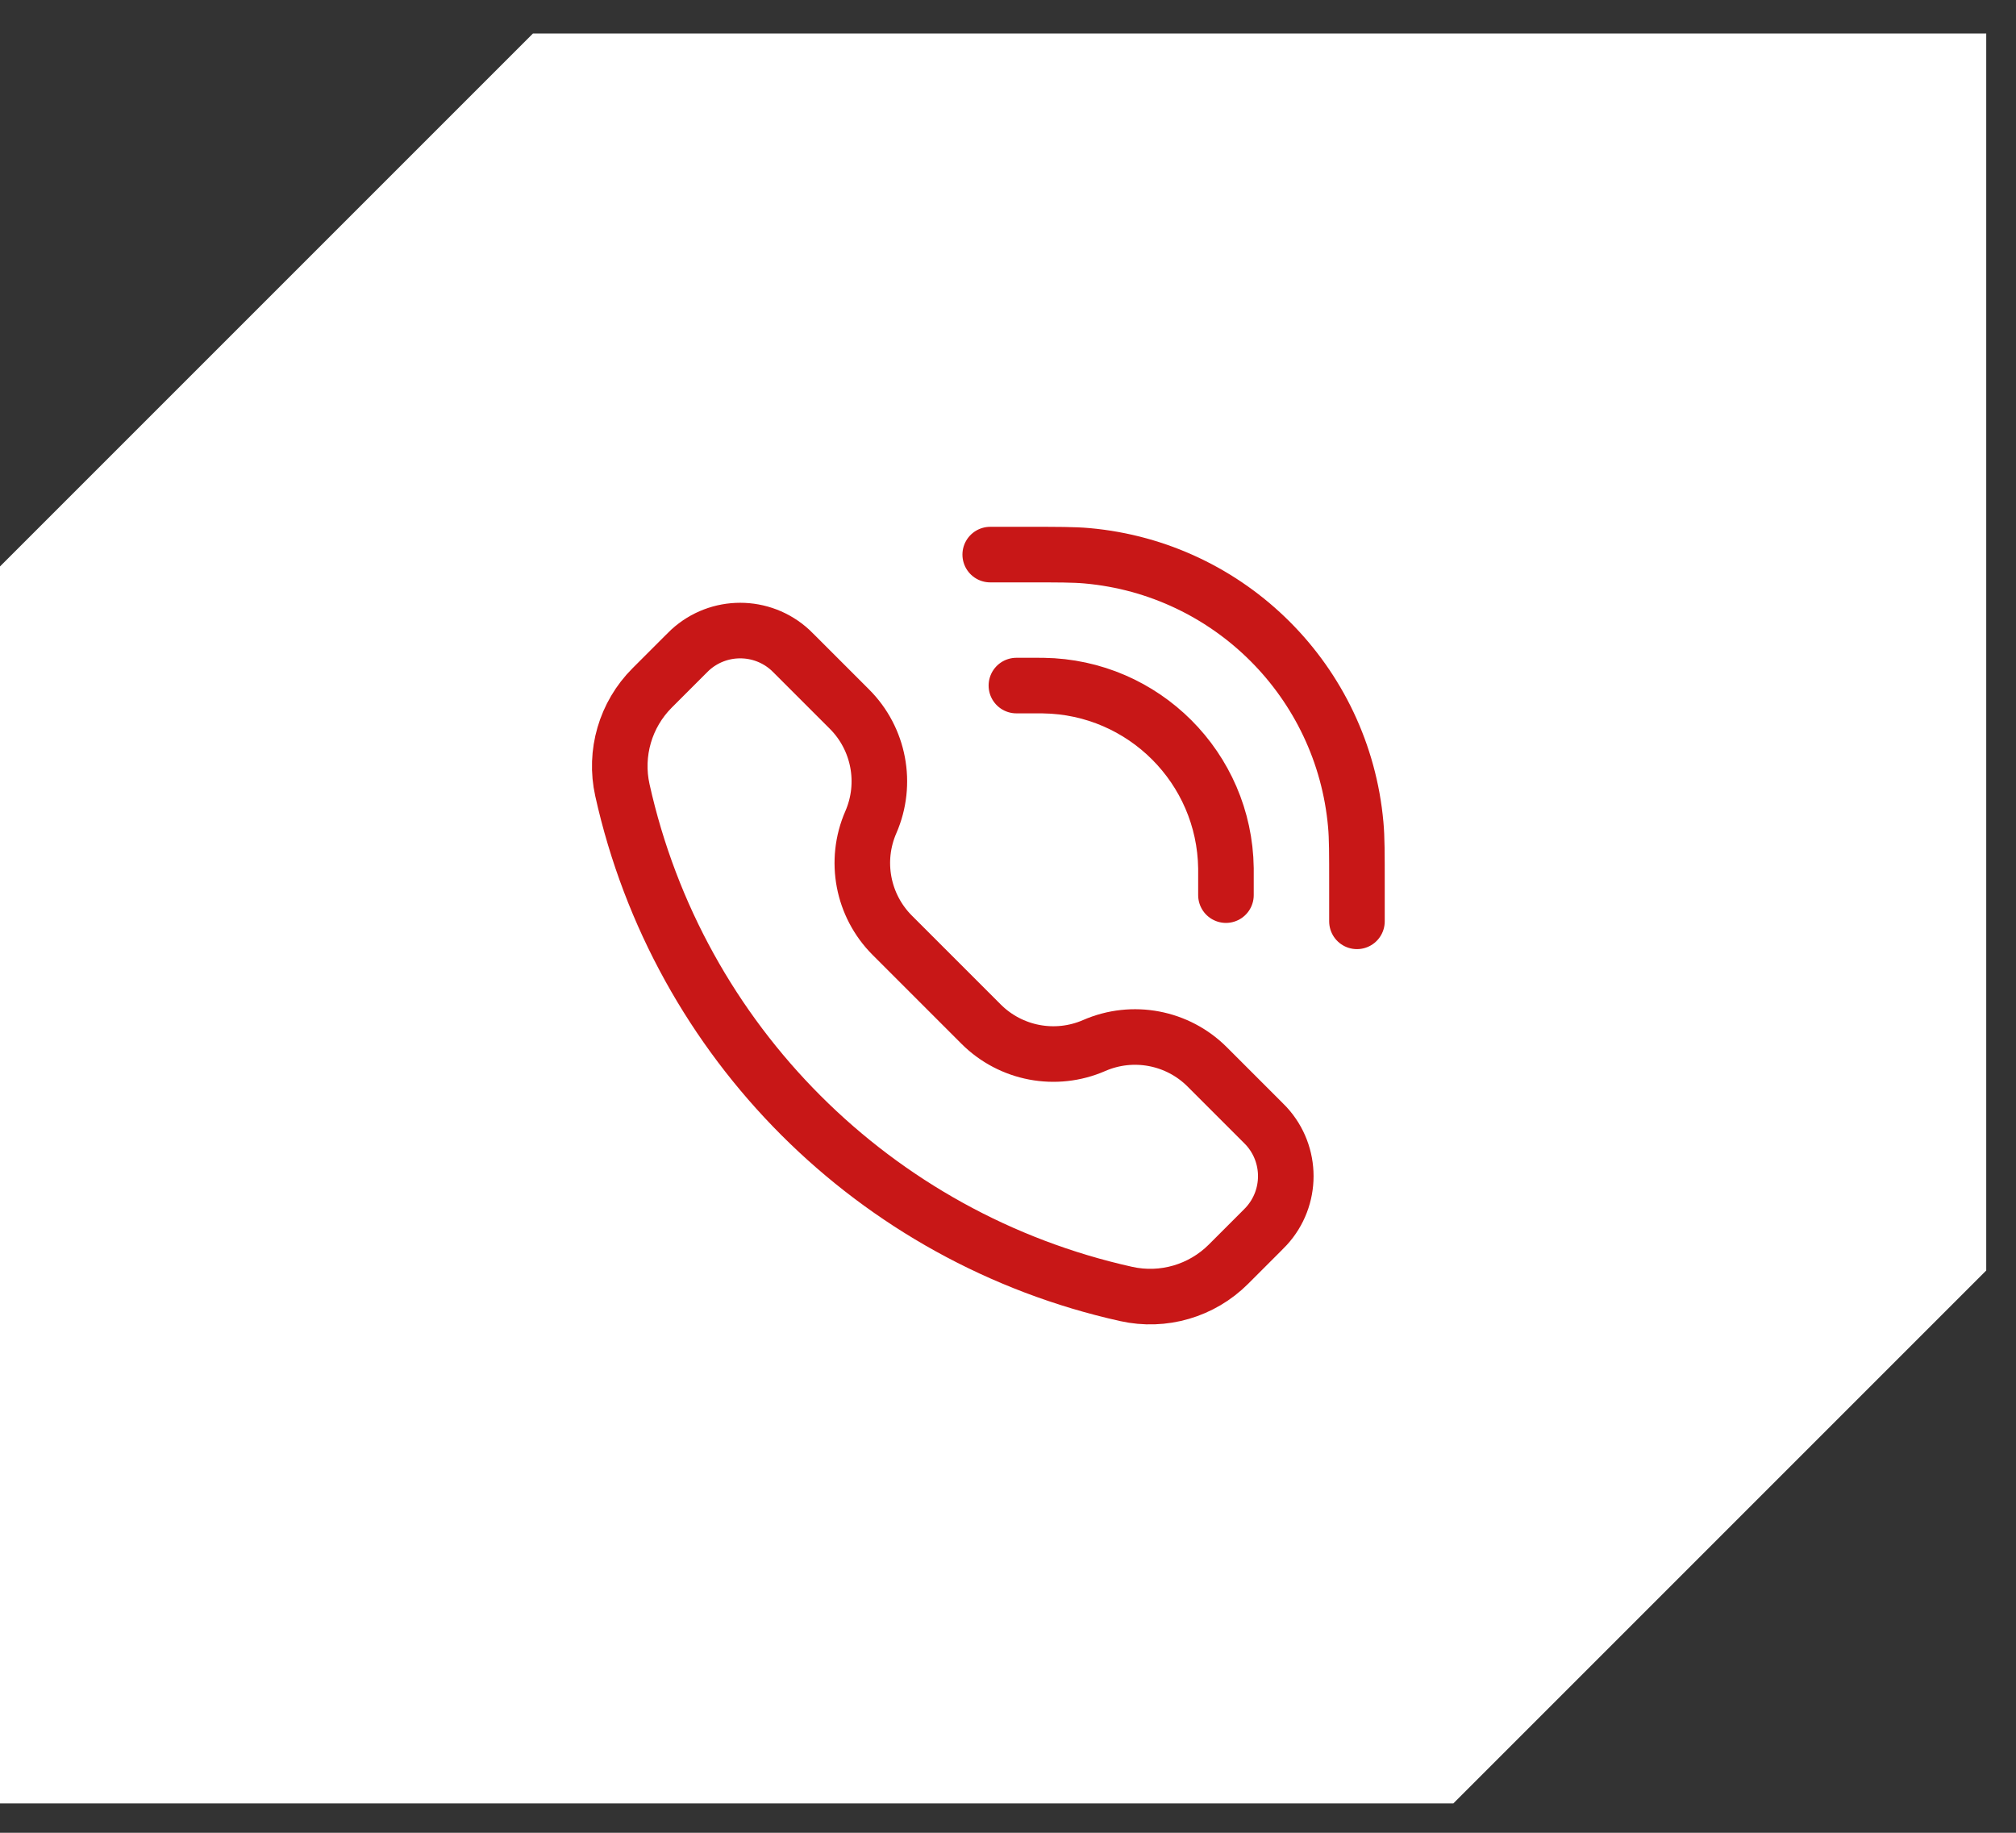 <svg width="55" height="50" viewBox="0 0 55 50" fill="none" xmlns="http://www.w3.org/2000/svg">
<rect x="0" y="0" width="55" height="50" fill="#333333" stroke="none"/>
<path d="M54.188 0.913V34.66L39.648 49.2H0V15.453L14.541 0.913H54.188Z" fill="white"/>
<path d="M33.446 24.42V23.849C33.446 23.763 33.446 23.72 33.446 23.684C33.407 20.95 31.2 18.743 28.465 18.704C28.429 18.703 28.387 18.703 28.301 18.703H27.729M37.02 25.135V24.134C37.02 23.281 37.02 22.854 36.987 22.494C36.639 18.599 33.551 15.511 29.655 15.162C29.296 15.13 28.869 15.13 28.015 15.13L27.015 15.13M23.758 22.43C23.3 23.481 23.532 24.705 24.343 25.516L26.765 27.938C27.576 28.749 28.8 28.981 29.851 28.523C30.901 28.065 32.126 28.296 32.936 29.107L34.41 30.581C34.481 30.652 34.517 30.688 34.546 30.719C35.256 31.492 35.256 32.681 34.546 33.454C34.517 33.486 34.481 33.522 34.41 33.593L33.514 34.489C32.785 35.218 31.733 35.525 30.726 35.301C23.864 33.776 18.505 28.417 16.98 21.555C16.756 20.548 17.063 19.496 17.792 18.767L18.688 17.871C18.759 17.8 18.795 17.764 18.826 17.735C19.6 17.025 20.788 17.025 21.562 17.735C21.593 17.764 21.629 17.8 21.7 17.871L23.174 19.345C23.985 20.155 24.216 21.38 23.758 22.43Z" stroke="#C81717" stroke-width="1.516" stroke-linecap="round"/>
</svg>
